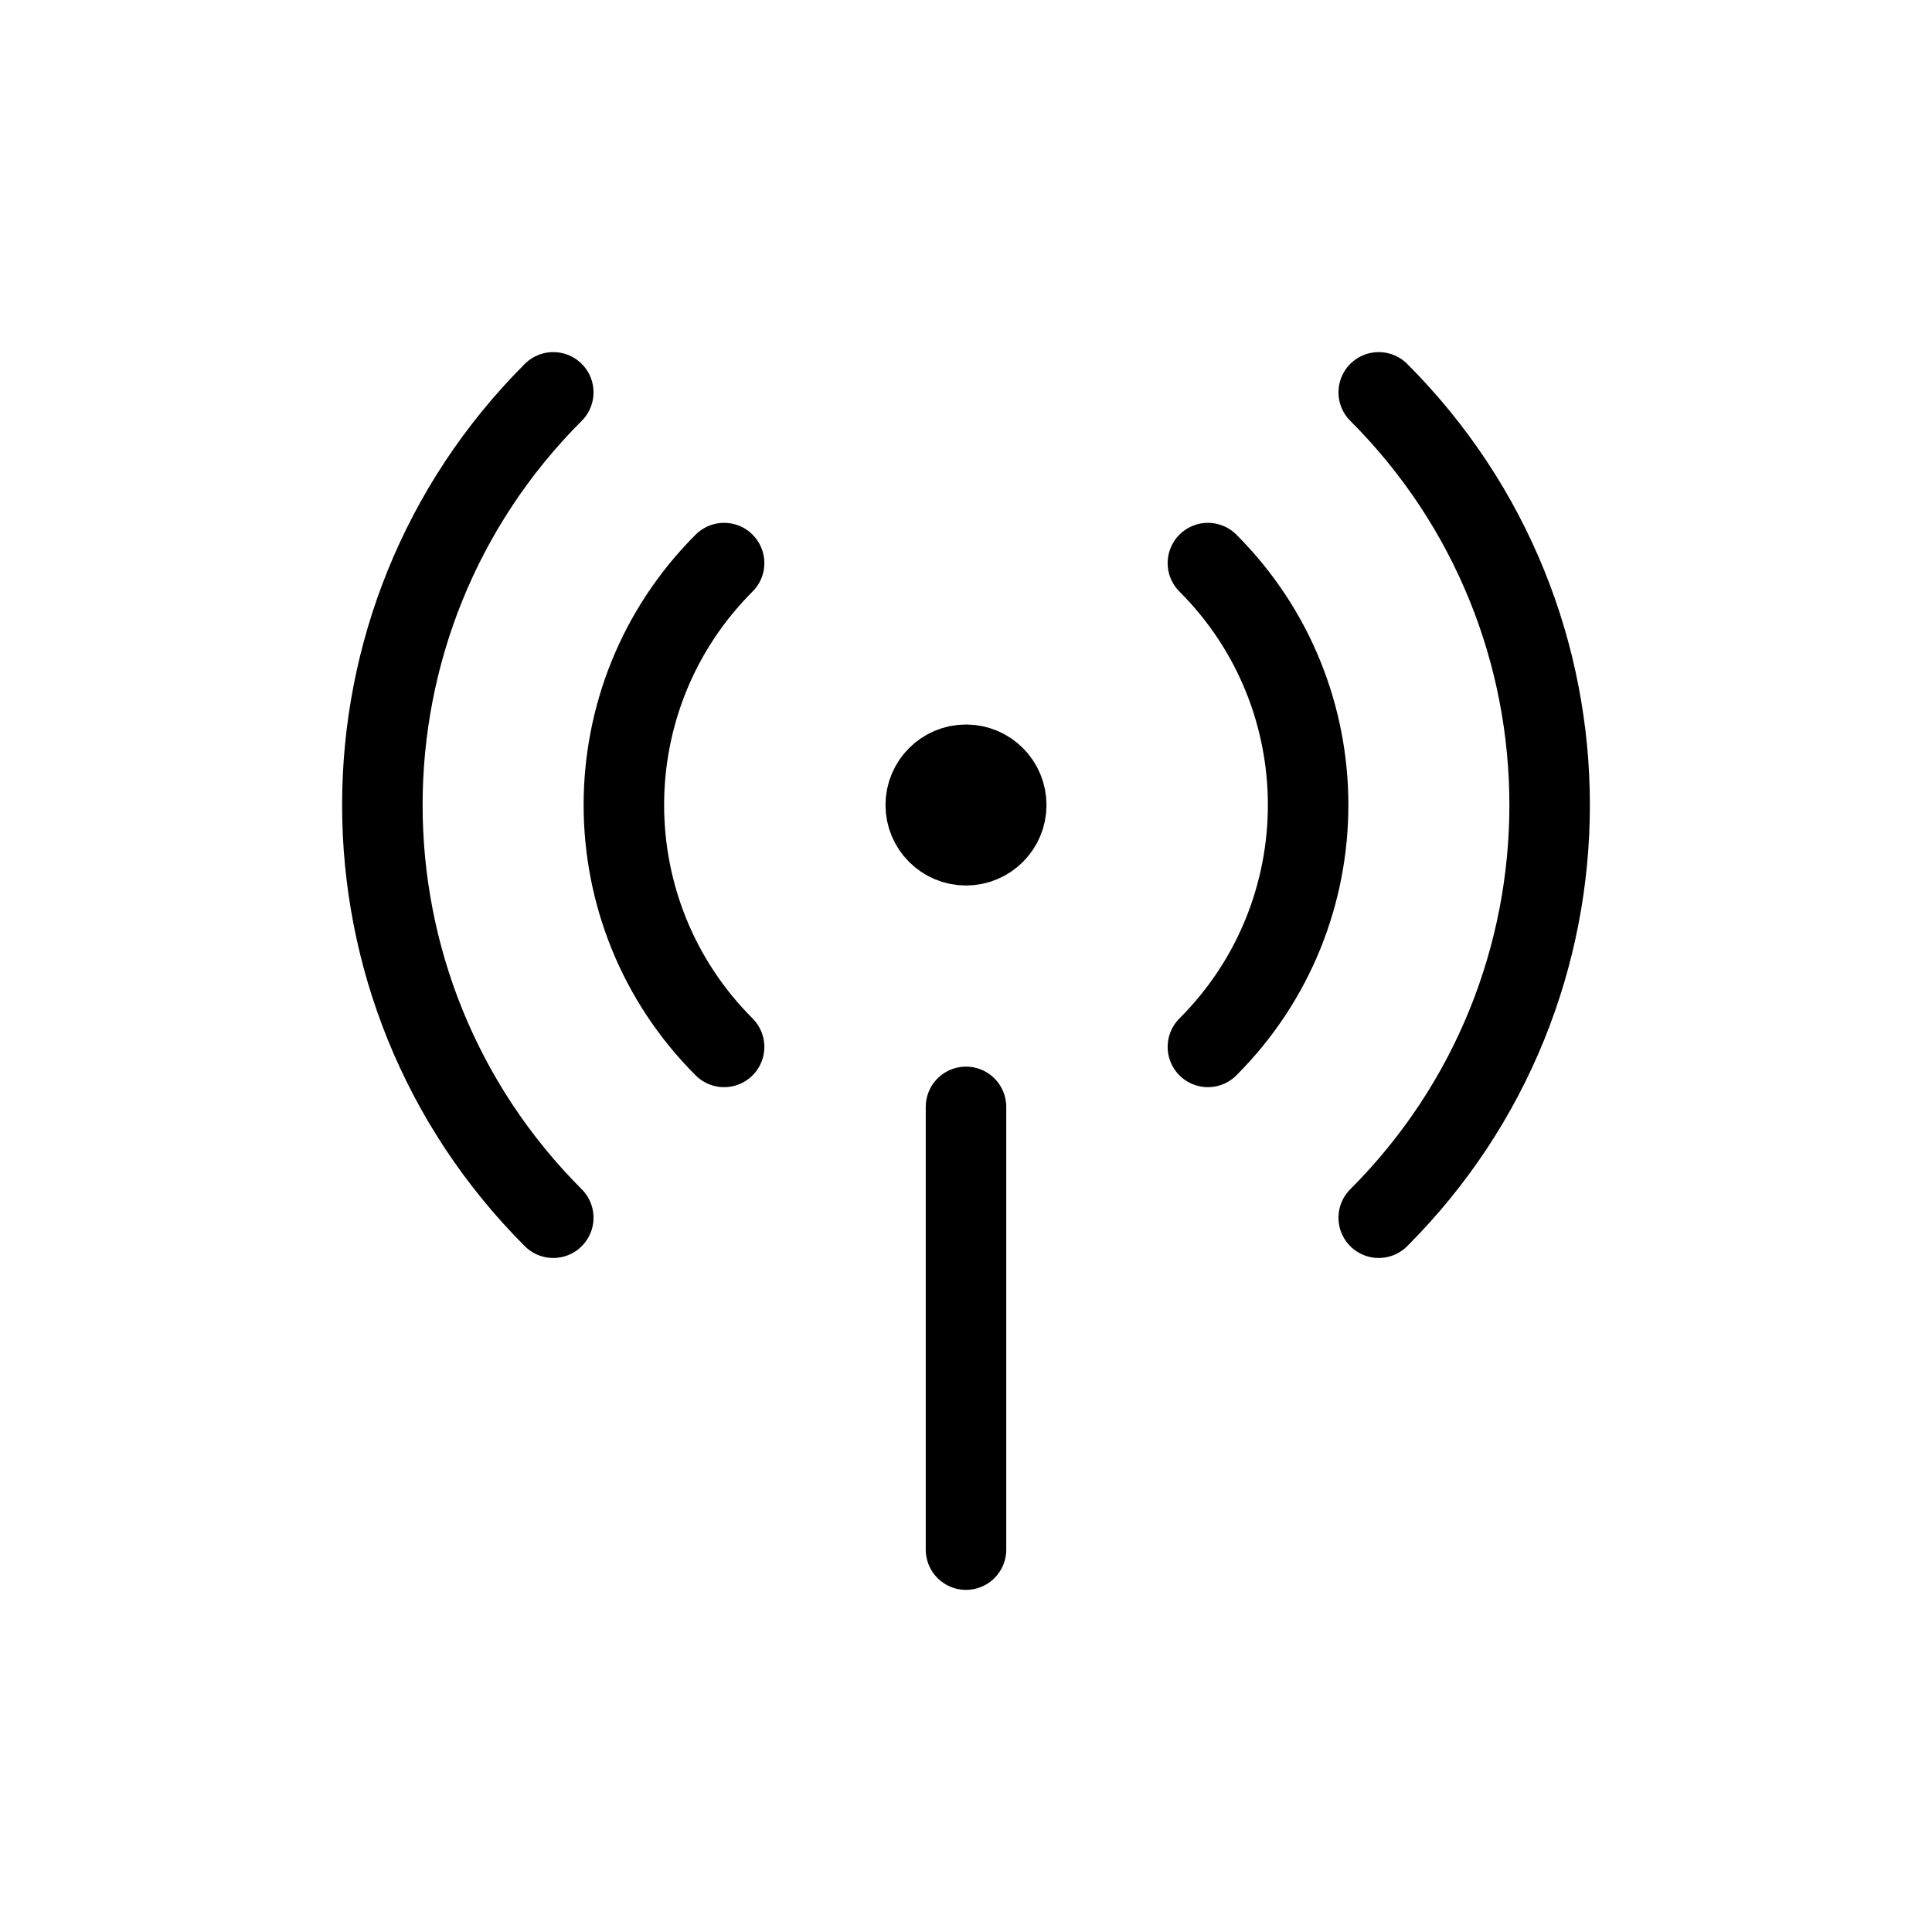 <svg width="24" height="24" viewBox="0 0 24 24" fill="none" xmlns="http://www.w3.org/2000/svg">
<path d="M6.873 15.127C4.042 12.295 4.042 7.705 6.873 4.874" stroke="currentColor" stroke-linecap="round" stroke-linejoin="round"/>
<path d="M17.127 4.874C19.958 7.705 19.958 12.295 17.127 15.127" stroke="currentColor" stroke-linecap="round" stroke-linejoin="round"/>
<path d="M15.005 6.995C16.665 8.654 16.665 11.345 15.005 13.005" stroke="currentColor" stroke-linecap="round" stroke-linejoin="round"/>
<path d="M8.995 13.005C7.335 11.345 7.335 8.654 8.995 6.995" stroke="currentColor" stroke-linecap="round" stroke-linejoin="round"/>
<path d="M12.5 10C12.5 10.276 12.276 10.5 12 10.5C11.724 10.5 11.5 10.276 11.5 10C11.5 9.724 11.724 9.5 12 9.5C12.276 9.5 12.5 9.724 12.5 10Z" stroke="currentColor" stroke-linecap="round" stroke-linejoin="round"/>
<path d="M12 13.75V19.25" stroke="currentColor" stroke-linecap="round" stroke-linejoin="round"/>
</svg>
